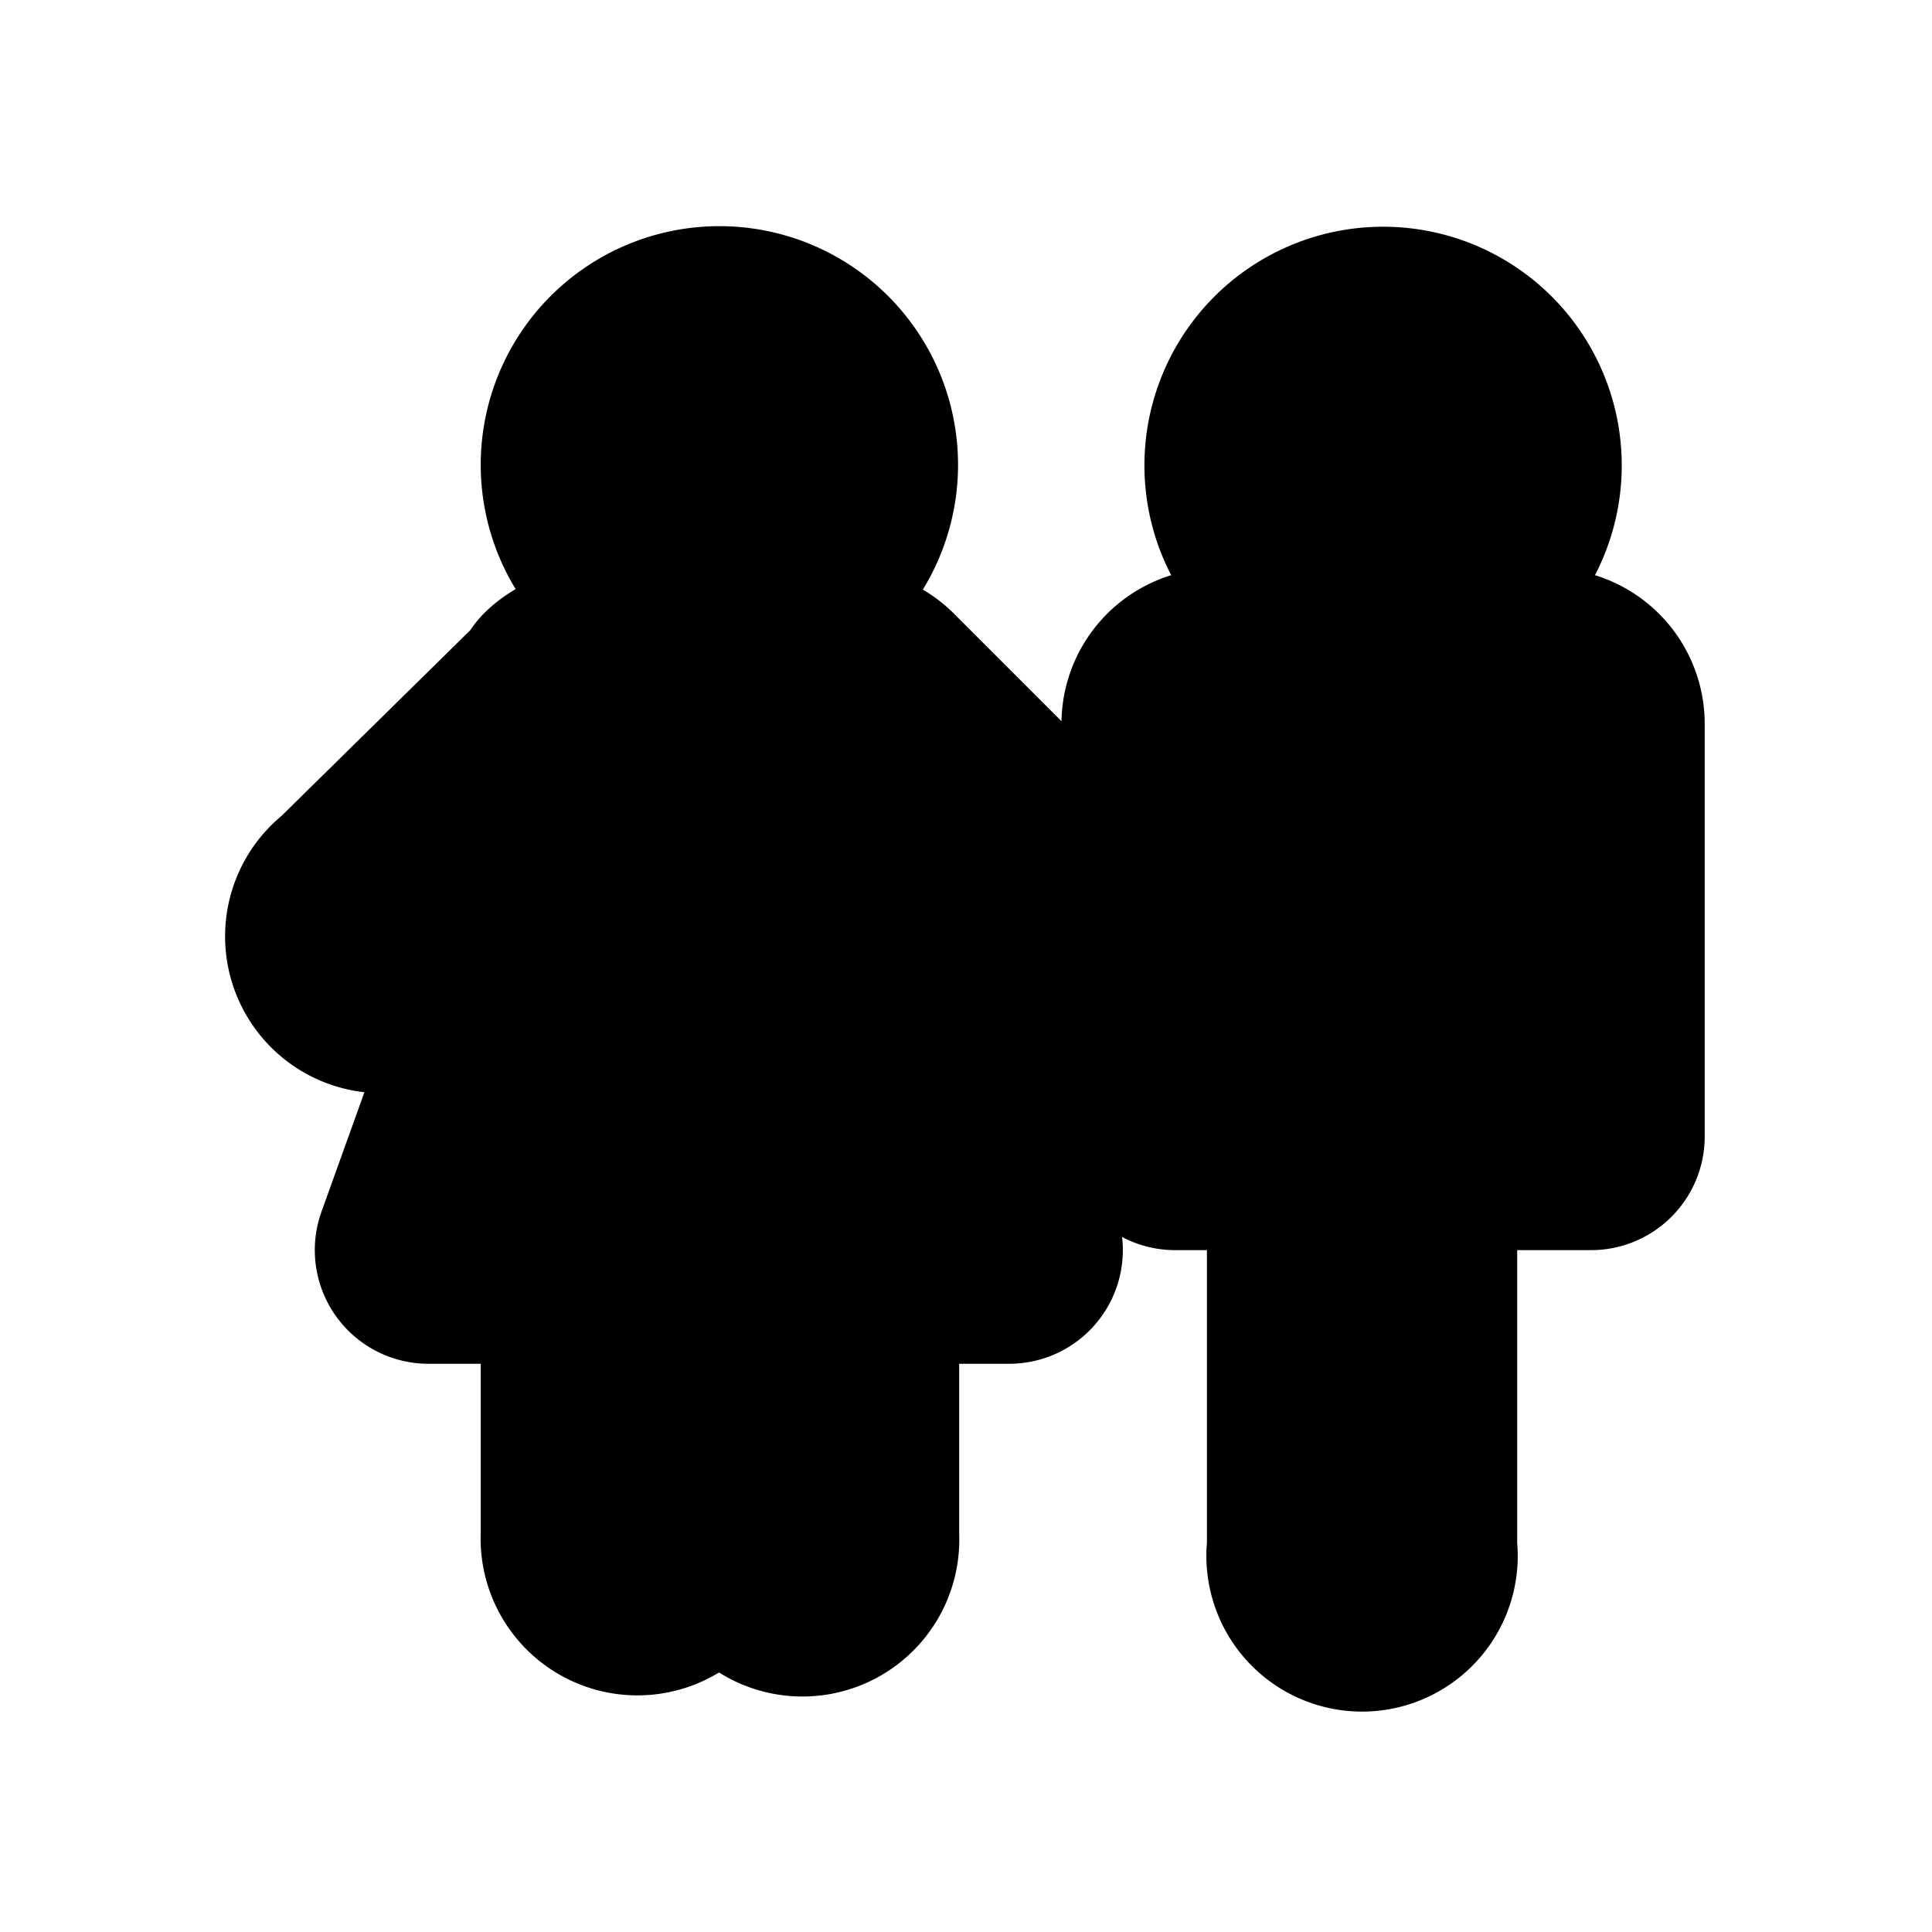 <svg xmlns="http://www.w3.org/2000/svg" id="toilet-11" width="17" height="17" viewBox="0 0 17 17"><g><path fill="none" d="M0,0 H17 V17 H0 Z"/><path stroke="hsl(50, 21%, 100%)" stroke-linejoin="round" stroke-miterlimit="4" stroke-width="2" d="M6.33 5.19a1.1 1.1 0 1 1 1.1-1.1 1.1 1.1 0 0 1-1.1 1.1z m6.94-1.1a1.1 1.1 0 1 0 0 0.01v-0.01zM9.51 7.93L7.7 6.12A0.37 0.37 0 0 0 7.43 6H5.22a0.37 0.37 0 0 0-0.25 0.1H5L3.14 7.93a0.38 0.38 0 1 0 0.53 0.53l1.58-1.58L3.77 11h1.46v2.51a0.38 0.38 0 0 0 0.75 0.11H6V11h0.69v2.63a0.38 0.38 0 0 0 0.75-0.11V11h1.44L7.41 6.88 9 8.46a0.37 0.37 0 0 0 0.28 0.12c0.21 0 0.38-0.17 0.38-0.38a0.37 0.37 0 0 0-0.15-0.27zM11.62 10v3.63a0.37 0.37 0 1 0 0.73 0V10H14V6.37a0.37 0.37 0 0 0-0.37-0.37H10.71a0.37 0.37 0 0 0-0.37 0.37V10h1.28z"/><path d="M6.33 5.19a1.1 1.1 0 1 1 1.1-1.1 1.1 1.1 0 0 1-1.1 1.1z m6.94-1.1a1.1 1.1 0 1 0 0 0.01v-0.01zM9.51 7.93L7.7 6.12A0.37 0.37 0 0 0 7.43 6H5.22a0.37 0.37 0 0 0-0.25 0.1H5L3.14 7.93a0.38 0.38 0 1 0 0.53 0.53l1.58-1.58L3.77 11h1.46v2.51a0.38 0.38 0 0 0 0.75 0.11H6V11h0.69v2.63a0.38 0.38 0 0 0 0.75-0.11V11h1.44L7.41 6.88 9 8.46a0.37 0.37 0 0 0 0.28 0.12c0.21 0 0.38-0.17 0.38-0.38a0.37 0.37 0 0 0-0.15-0.27zM11.62 10v3.63a0.37 0.37 0 1 0 0.73 0V10H14V6.37a0.37 0.37 0 0 0-0.37-0.37H10.71a0.37 0.37 0 0 0-0.37 0.37V10h1.28z"/></g></svg>